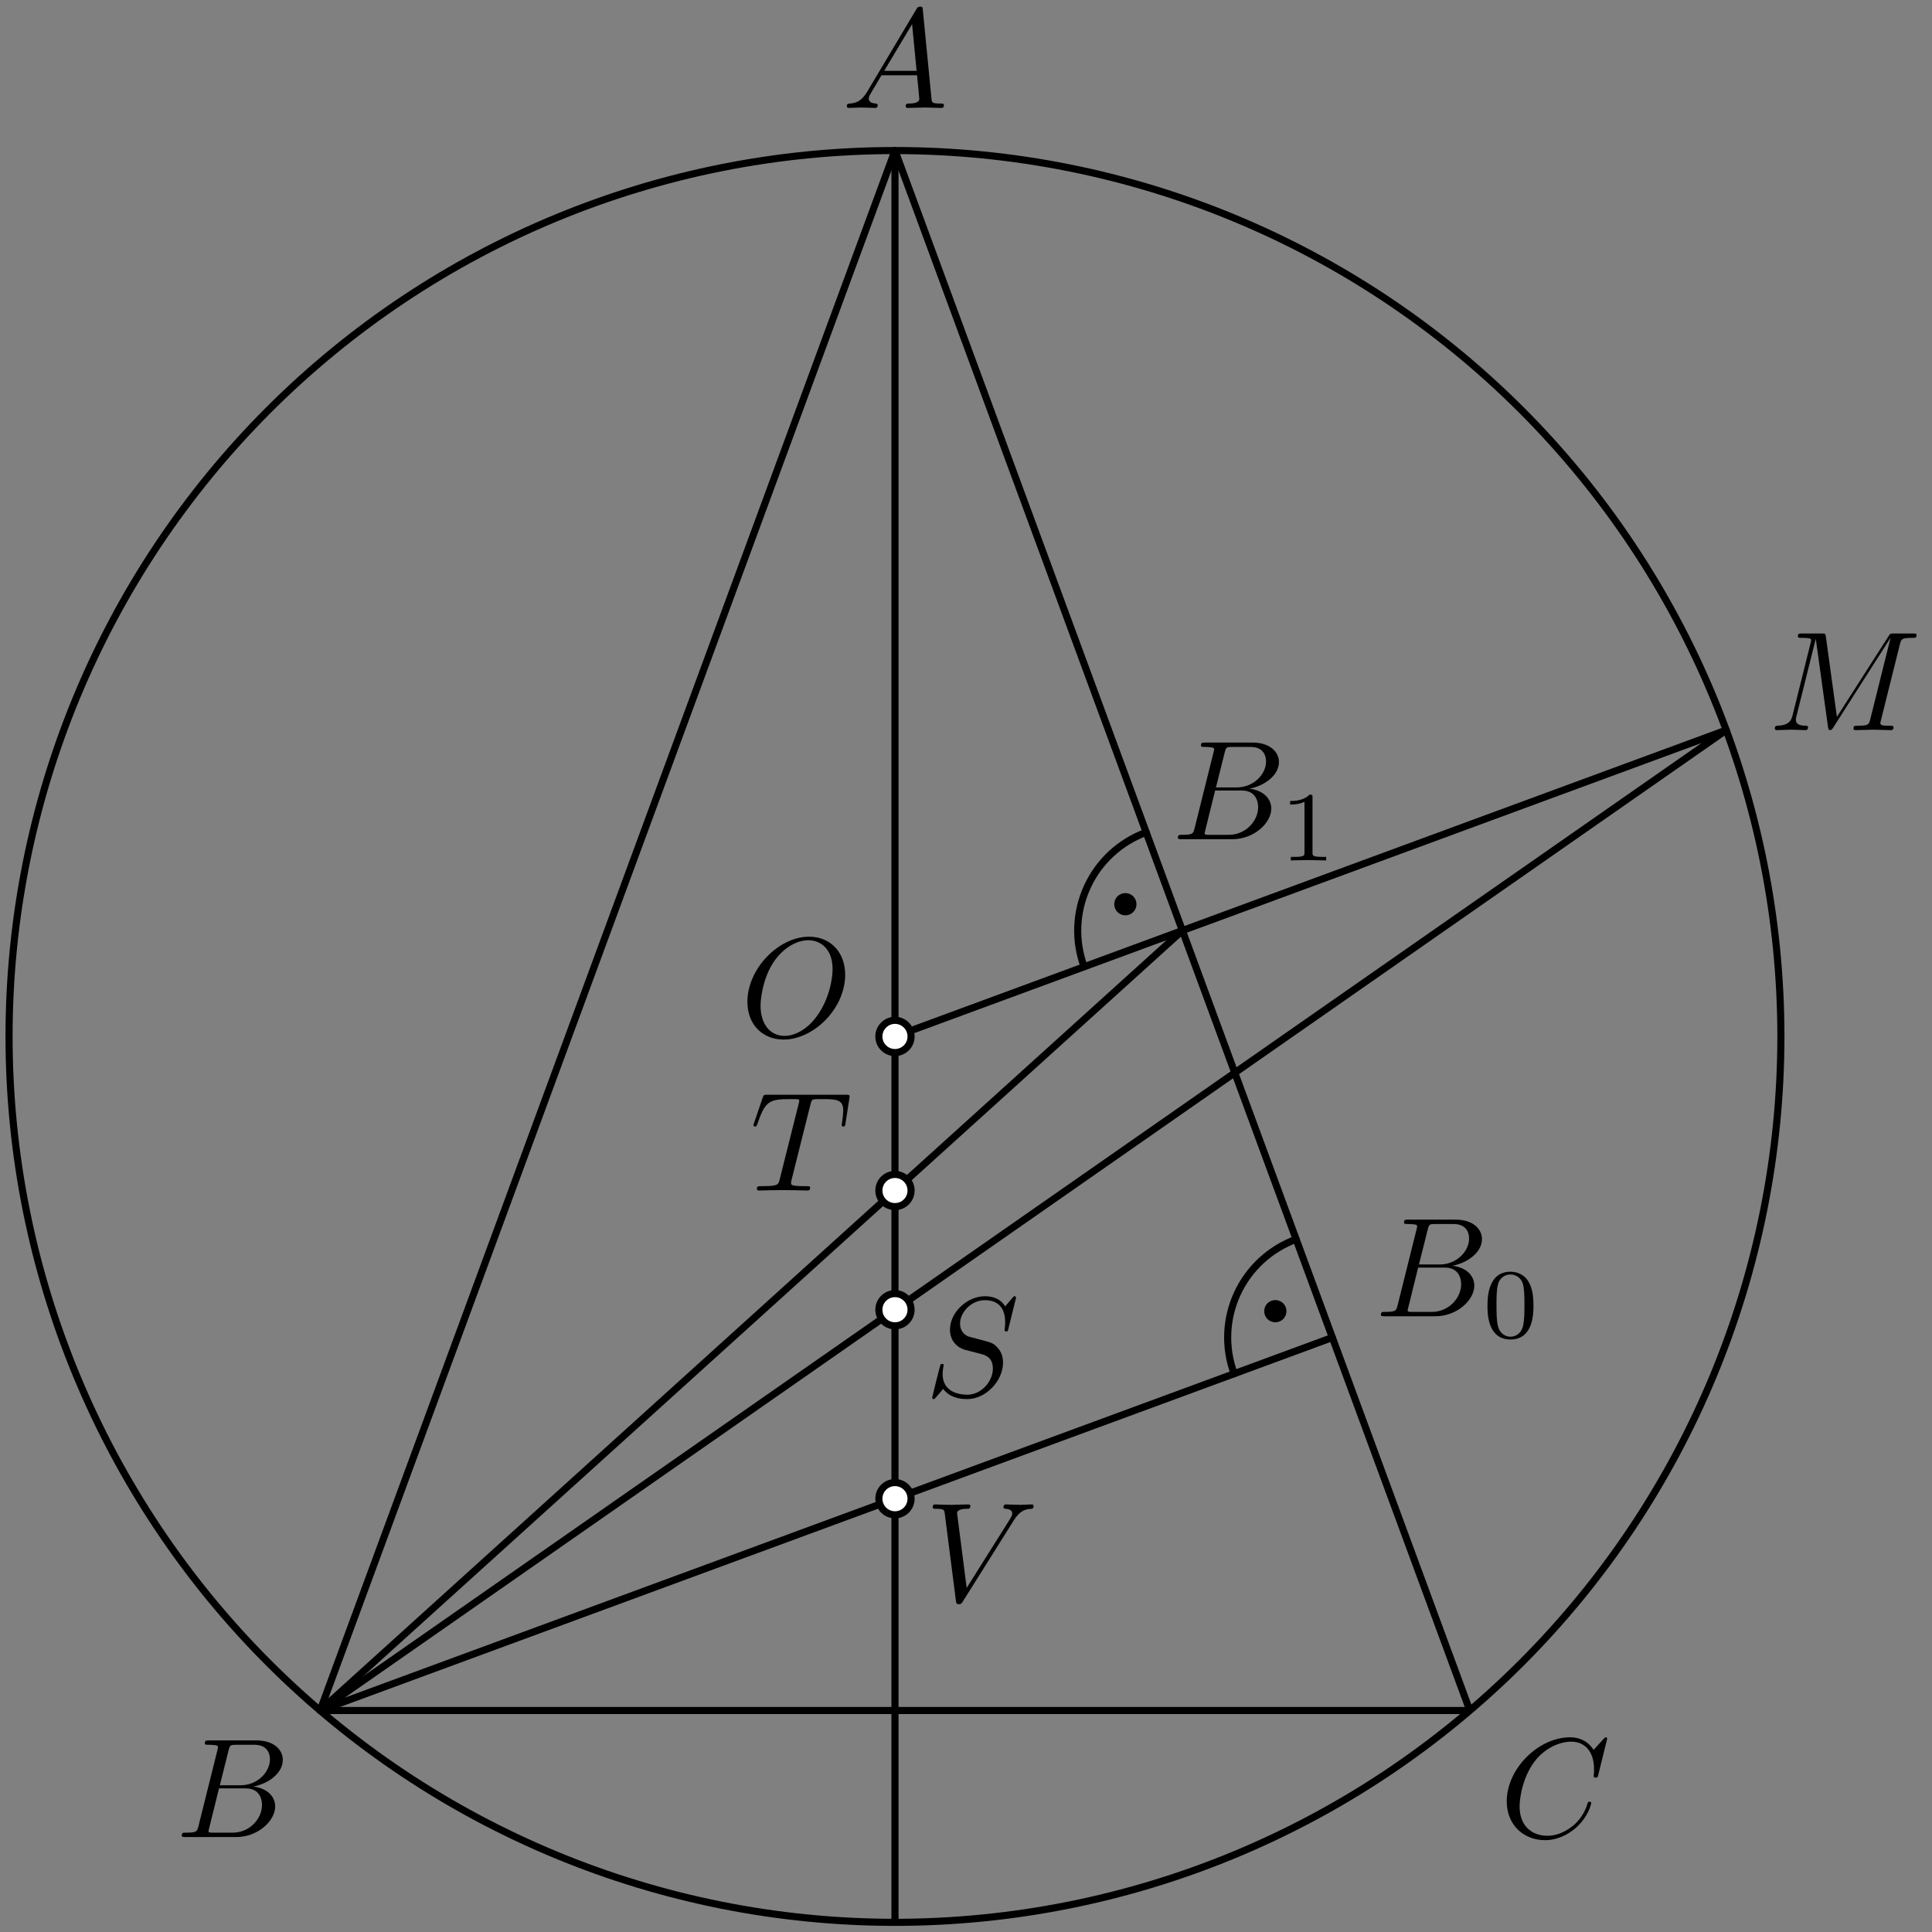 <?xml version='1.0' encoding='UTF-8'?>
<!-- This file was generated by dvisvgm 3.1.1 -->
<svg version='1.1' xmlns='http://www.w3.org/2000/svg' xmlns:xlink='http://www.w3.org/1999/xlink' width='136pt' height='136pt' viewBox='0 -136 136 136'>
<rect x="0" y="-136" width="136" height="136" fill="#808080" stroke="none"/>
<g id='page1'>
<g transform='matrix(1 0 0 -1 0 0)'>
<path d='M125.363 63.039C125.363 79.582 118.789 95.441 107.098 107.137C95.402 118.832 79.539 125.402 63 125.402C46.461 125.402 30.598 118.832 18.902 107.137C7.211 95.441 .637 79.582 .637 63.039C.637 46.5 7.211 30.641 18.902 18.945C30.598 7.25 46.461 .68 63 .68C79.539 .68 95.402 7.25 107.098 18.945C118.789 30.641 125.363 46.5 125.363 63.039Z' stroke='#000' fill='none' stroke-width='.5' stroke-miterlimit='10' stroke-linejoin='bevel'/>
<path d='M63 125.402L22.535 15.59H103.465Z' stroke='#000' fill='none' stroke-width='.5' stroke-miterlimit='10' stroke-linejoin='bevel'/>
<path d='M63 125.402V.68' stroke='#000' fill='none' stroke-width='.5' stroke-miterlimit='10' stroke-linecap='round' stroke-linejoin='round'/>
<path d='M93.789 41.848L22.535 15.59L121.516 84.605L63 63.039L83.234 70.496' stroke='#000' fill='none' stroke-width='.5' stroke-miterlimit='10' stroke-linecap='round' stroke-linejoin='round'/>
<path d='M83.234 70.496L22.535 15.59' stroke='#000' fill='none' stroke-width='.5' stroke-miterlimit='10' stroke-linecap='round' stroke-linejoin='round'/>
<path d='M64.133 52.195C64.133 52.496 64.016 52.785 63.801 52.996C63.59 53.207 63.301 53.328 63 53.328C62.699 53.328 62.41 53.207 62.199 52.996C61.984 52.785 61.867 52.496 61.867 52.195S61.984 51.606 62.199 51.395C62.41 51.18 62.699 51.063 63 51.063C63.301 51.063 63.59 51.18 63.801 51.395C64.016 51.606 64.133 51.895 64.133 52.195Z' fill='#fff'/>
<path d='M64.133 52.195C64.133 52.496 64.016 52.785 63.801 52.996C63.59 53.207 63.301 53.328 63 53.328C62.699 53.328 62.41 53.207 62.199 52.996C61.984 52.785 61.867 52.496 61.867 52.195S61.984 51.606 62.199 51.395C62.41 51.18 62.699 51.063 63 51.063C63.301 51.063 63.59 51.18 63.801 51.395C64.016 51.606 64.133 51.895 64.133 52.195Z' stroke='#000' fill='none' stroke-width='.5' stroke-miterlimit='10' stroke-linecap='round' stroke-linejoin='round'/>
<path d='M64.133 63.039C64.133 63.34 64.016 63.629 63.801 63.84C63.59 64.055 63.301 64.176 63 64.176C62.699 64.176 62.41 64.055 62.199 63.84C61.984 63.629 61.867 63.34 61.867 63.039C61.867 62.738 61.984 62.449 62.199 62.238C62.41 62.027 62.699 61.906 63 61.906C63.301 61.906 63.59 62.027 63.801 62.238C64.016 62.449 64.133 62.738 64.133 63.039Z' fill='#fff'/>
<path d='M64.133 63.039C64.133 63.34 64.016 63.629 63.801 63.84C63.59 64.055 63.301 64.176 63 64.176C62.699 64.176 62.41 64.055 62.199 63.84C61.984 63.629 61.867 63.34 61.867 63.039C61.867 62.738 61.984 62.449 62.199 62.238C62.41 62.027 62.699 61.906 63 61.906C63.301 61.906 63.59 62.027 63.801 62.238C64.016 62.449 64.133 62.738 64.133 63.039Z' stroke='#000' fill='none' stroke-width='.5' stroke-miterlimit='10' stroke-linecap='round' stroke-linejoin='round'/>
<path d='M64.133 30.504C64.133 30.805 64.016 31.09 63.801 31.305C63.59 31.516 63.301 31.637 63 31.637C62.699 31.637 62.41 31.516 62.199 31.305C61.984 31.09 61.867 30.805 61.867 30.504S61.984 29.914 62.199 29.699C62.41 29.488 62.699 29.367 63 29.367C63.301 29.367 63.59 29.488 63.801 29.699C64.016 29.914 64.133 30.203 64.133 30.504Z' fill='#fff'/>
<path d='M64.133 30.504C64.133 30.805 64.016 31.09 63.801 31.305C63.59 31.516 63.301 31.637 63 31.637C62.699 31.637 62.41 31.516 62.199 31.305C61.984 31.09 61.867 30.805 61.867 30.504S61.984 29.914 62.199 29.699C62.41 29.488 62.699 29.367 63 29.367C63.301 29.367 63.59 29.488 63.801 29.699C64.016 29.914 64.133 30.203 64.133 30.504Z' stroke='#000' fill='none' stroke-width='.5' stroke-miterlimit='10' stroke-linecap='round' stroke-linejoin='round'/>
<path d='M64.133 43.805C64.133 44.106 64.016 44.395 63.801 44.606C63.59 44.82 63.301 44.938 63 44.938C62.699 44.938 62.41 44.82 62.199 44.606C61.984 44.395 61.867 44.106 61.867 43.805S61.984 43.215 62.199 43.004C62.41 42.789 62.699 42.672 63 42.672C63.301 42.672 63.59 42.789 63.801 43.004C64.016 43.215 64.133 43.504 64.133 43.805Z' fill='#fff'/>
<path d='M64.133 43.805C64.133 44.106 64.016 44.395 63.801 44.606C63.59 44.82 63.301 44.938 63 44.938C62.699 44.938 62.41 44.82 62.199 44.606C61.984 44.395 61.867 44.106 61.867 43.805S61.984 43.215 62.199 43.004C62.41 42.789 62.699 42.672 63 42.672C63.301 42.672 63.59 42.789 63.801 43.004C64.016 43.215 64.133 43.504 64.133 43.805Z' stroke='#000' fill='none' stroke-width='.5' stroke-miterlimit='10' stroke-linecap='round' stroke-linejoin='round'/>
<path d='M91.242 48.766C89.406 48.086 87.918 46.711 87.098 44.938C86.277 43.16 86.199 41.133 86.875 39.301' stroke='#000' fill='none' stroke-width='.5' stroke-miterlimit='10' stroke-linecap='round' stroke-linejoin='round'/>
<path d='M90.059 43.699C90.059 43.777 90.027 43.848 89.977 43.902C89.922 43.953 89.852 43.984 89.773 43.984C89.699 43.984 89.629 43.953 89.574 43.902C89.519 43.848 89.492 43.777 89.492 43.699C89.492 43.625 89.519 43.555 89.574 43.5C89.629 43.449 89.699 43.418 89.773 43.418C89.852 43.418 89.922 43.449 89.977 43.5C90.027 43.555 90.059 43.625 90.059 43.699Z'/>
<path d='M90.059 43.699C90.059 43.777 90.027 43.848 89.977 43.902C89.922 43.953 89.852 43.984 89.773 43.984C89.699 43.984 89.629 43.953 89.574 43.902C89.519 43.848 89.492 43.777 89.492 43.699C89.492 43.625 89.519 43.555 89.574 43.5C89.629 43.449 89.699 43.418 89.773 43.418C89.852 43.418 89.922 43.449 89.977 43.5C90.027 43.555 90.059 43.625 90.059 43.699Z' stroke='#000' fill='none' stroke-miterlimit='10' stroke-linecap='round' stroke-linejoin='round'/>
<path d='M80.684 77.41C78.852 76.734 77.359 75.359 76.543 73.582C75.723 71.809 75.641 69.781 76.316 67.949' stroke='#000' fill='none' stroke-width='.5' stroke-miterlimit='10' stroke-linecap='round' stroke-linejoin='round'/>
<path d='M79.5 72.348C79.5 72.426 79.473 72.496 79.418 72.551C79.363 72.602 79.293 72.633 79.219 72.633C79.144 72.633 79.07 72.602 79.016 72.551C78.965 72.496 78.934 72.426 78.934 72.348C78.934 72.273 78.965 72.203 79.016 72.148C79.07 72.094 79.144 72.066 79.219 72.066C79.293 72.066 79.363 72.094 79.418 72.148S79.5 72.273 79.5 72.348Z'/>
<path d='M79.5 72.348C79.5 72.426 79.473 72.496 79.418 72.551C79.363 72.602 79.293 72.633 79.219 72.633C79.144 72.633 79.07 72.602 79.016 72.551C78.965 72.496 78.934 72.426 78.934 72.348C78.934 72.273 78.965 72.203 79.016 72.148C79.07 72.094 79.144 72.066 79.219 72.066C79.293 72.066 79.363 72.094 79.418 72.148S79.5 72.273 79.5 72.348Z' stroke='#000' fill='none' stroke-miterlimit='10' stroke-linecap='round' stroke-linejoin='round'/>
<path d='M13.972 7.46C13.872 7.071 13.852 6.992 13.065 6.992C12.896 6.992 12.796 6.992 12.796 6.793C12.796 6.683 12.886 6.683 13.065 6.683H16.621C18.195 6.683 19.371 7.858 19.371 8.835C19.371 9.552 18.793 10.129 17.827 10.239C18.862 10.428 19.908 11.165 19.908 12.112C19.908 12.849 19.251 13.486 18.056 13.486H14.709C14.519 13.486 14.42 13.486 14.42 13.287C14.42 13.178 14.509 13.178 14.699 13.178C14.719 13.178 14.908 13.178 15.077 13.158C15.257 13.138 15.346 13.128 15.346 12.998C15.346 12.959 15.336 12.929 15.307 12.809L13.972 7.46ZM15.476 10.329L16.093 12.799C16.183 13.148 16.203 13.178 16.631 13.178H17.916C18.793 13.178 19.002 12.59 19.002 12.152C19.002 11.275 18.145 10.329 16.93 10.329H15.476ZM15.027 6.992C14.888 6.992 14.868 6.992 14.808 7.002C14.709 7.012 14.679 7.022 14.679 7.101C14.679 7.131 14.679 7.151 14.729 7.33L15.416 10.11H17.299C18.255 10.11 18.444 9.372 18.444 8.944C18.444 7.958 17.557 6.992 16.382 6.992H15.027Z'/>
<path d='M113.136 13.606C113.136 13.636 113.116 13.706 113.026 13.706C112.996 13.706 112.987 13.696 112.877 13.586L112.18 12.819C112.09 12.959 111.632 13.706 110.526 13.706C108.305 13.706 106.064 11.504 106.064 9.193C106.064 7.549 107.239 6.464 108.763 6.464C109.63 6.464 110.387 6.862 110.915 7.32C111.841 8.137 112.011 9.044 112.011 9.074C112.011 9.173 111.911 9.173 111.891 9.173C111.831 9.173 111.781 9.153 111.762 9.074C111.672 8.785 111.443 8.078 110.755 7.5C110.068 6.942 109.441 6.773 108.922 6.773C108.026 6.773 106.97 7.29 106.97 8.845C106.97 9.412 107.179 11.026 108.175 12.191C108.783 12.899 109.719 13.397 110.606 13.397C111.622 13.397 112.21 12.63 112.21 11.474C112.21 11.076 112.18 11.066 112.18 10.966C112.18 10.867 112.289 10.867 112.329 10.867C112.459 10.867 112.459 10.887 112.509 11.066L113.136 13.606Z'/>
<path d='M61.047 129.548C60.649 128.88 60.26 128.741 59.822 128.711C59.702 128.701 59.613 128.701 59.613 128.512C59.613 128.452 59.662 128.402 59.742 128.402C60.011 128.402 60.32 128.432 60.599 128.432C60.927 128.432 61.276 128.402 61.595 128.402C61.655 128.402 61.784 128.402 61.784 128.591C61.784 128.701 61.695 128.711 61.625 128.711C61.396 128.731 61.156 128.811 61.156 129.06C61.156 129.179 61.216 129.289 61.296 129.428L62.053 130.703H64.553C64.573 130.494 64.713 129.139 64.713 129.04C64.713 128.741 64.195 128.711 63.996 128.711C63.856 128.711 63.756 128.711 63.756 128.512C63.756 128.402 63.876 128.402 63.896 128.402C64.304 128.402 64.733 128.432 65.141 128.432C65.39 128.432 66.018 128.402 66.267 128.402C66.326 128.402 66.446 128.402 66.446 128.602C66.446 128.711 66.346 128.711 66.217 128.711C65.599 128.711 65.599 128.781 65.569 129.07L64.962 135.295C64.942 135.495 64.942 135.534 64.772 135.534C64.613 135.534 64.573 135.465 64.514 135.365L61.047 129.548ZM62.242 131.012L64.205 134.299L64.523 131.012H62.242Z'/>
<path d='M133.739 90.64C133.829 90.999 133.848 91.099 134.595 91.099C134.825 91.099 134.914 91.099 134.914 91.298C134.914 91.407 134.815 91.407 134.645 91.407H133.33C133.071 91.407 133.062 91.407 132.942 91.218L129.306 85.54L128.529 91.178C128.499 91.407 128.479 91.407 128.22 91.407H126.856C126.666 91.407 126.557 91.407 126.557 91.218C126.557 91.099 126.646 91.099 126.846 91.099C126.975 91.099 127.154 91.089 127.274 91.079C127.434 91.059 127.493 91.029 127.493 90.919C127.493 90.88 127.483 90.85 127.453 90.73L126.188 85.66C126.089 85.261 125.919 84.943 125.113 84.913C125.063 84.913 124.933 84.903 124.933 84.724C124.933 84.634 124.993 84.604 125.073 84.604C125.391 84.604 125.74 84.634 126.069 84.634C126.407 84.634 126.766 84.604 127.095 84.604C127.144 84.604 127.274 84.604 127.274 84.803C127.274 84.913 127.164 84.913 127.095 84.913C126.527 84.923 126.417 85.122 126.417 85.351C126.417 85.421 126.427 85.47 126.457 85.58L127.812 91.009H127.822L128.679 84.833C128.699 84.714 128.709 84.604 128.828 84.604C128.938 84.604 128.997 84.714 129.047 84.783L133.071 91.089H133.081L131.657 85.381C131.557 84.992 131.538 84.913 130.75 84.913C130.581 84.913 130.472 84.913 130.472 84.724C130.472 84.604 130.591 84.604 130.621 84.604C130.9 84.604 131.577 84.634 131.856 84.634C132.264 84.634 132.693 84.604 133.101 84.604C133.161 84.604 133.291 84.604 133.291 84.803C133.291 84.913 133.201 84.913 133.012 84.913C132.643 84.913 132.364 84.913 132.364 85.092C132.364 85.132 132.364 85.152 132.414 85.331L133.739 90.64Z'/>
<path d='M57.048 58.241C57.118 58.52 57.157 58.58 57.277 58.61C57.367 58.63 57.695 58.63 57.904 58.63C58.911 58.63 59.359 58.59 59.359 57.813C59.359 57.663 59.319 57.275 59.279 57.016C59.269 56.976 59.249 56.856 59.249 56.826C59.249 56.767 59.279 56.697 59.369 56.697C59.478 56.697 59.498 56.777 59.518 56.926L59.787 58.659C59.797 58.699 59.807 58.799 59.807 58.829C59.807 58.938 59.708 58.938 59.538 58.938H54.01C53.771 58.938 53.761 58.928 53.691 58.739L53.093 56.986C53.083 56.966 53.033 56.826 53.033 56.807C53.033 56.747 53.083 56.697 53.153 56.697C53.252 56.697 53.263 56.747 53.322 56.906C53.86 58.45 54.119 58.63 55.593 58.63H55.982C56.261 58.63 56.261 58.59 56.261 58.51C56.261 58.45 56.231 58.331 56.221 58.301L54.886 52.981C54.797 52.613 54.767 52.503 53.701 52.503C53.342 52.503 53.282 52.503 53.282 52.314C53.282 52.195 53.392 52.195 53.452 52.195C53.721 52.195 54 52.215 54.269 52.215C54.547 52.215 54.837 52.225 55.115 52.225C55.394 52.225 55.673 52.215 55.942 52.215C56.231 52.215 56.53 52.195 56.809 52.195C56.908 52.195 57.028 52.195 57.028 52.394C57.028 52.503 56.948 52.503 56.689 52.503C56.44 52.503 56.311 52.503 56.052 52.523C55.763 52.553 55.683 52.583 55.683 52.742C55.683 52.752 55.683 52.802 55.723 52.952L57.048 58.241Z'/>
<path d='M59.495 67.383C59.495 68.987 58.439 70.063 56.955 70.063C54.804 70.063 52.612 67.802 52.612 65.481C52.612 63.827 53.728 62.821 55.162 62.821C57.274 62.821 59.495 65.002 59.495 67.383ZM55.222 63.08C54.236 63.08 53.538 63.887 53.538 65.202C53.538 65.64 53.678 67.094 54.445 68.26C55.132 69.296 56.108 69.814 56.896 69.814C57.712 69.814 58.609 69.256 58.609 67.772C58.609 67.054 58.34 65.5 57.354 64.275C56.876 63.667 56.059 63.08 55.222 63.08Z'/>
<path d='M71.524 44.655C71.524 44.684 71.504 44.754 71.415 44.754C71.365 44.754 71.355 44.744 71.236 44.605L70.757 44.037C70.498 44.505 69.98 44.754 69.333 44.754C68.068 44.754 66.872 43.609 66.872 42.403C66.872 41.596 67.4 41.138 67.908 40.989L68.974 40.71C69.343 40.62 69.891 40.471 69.891 39.654C69.891 38.757 69.074 37.821 68.098 37.821C67.46 37.821 66.354 38.04 66.354 39.276C66.354 39.515 66.404 39.754 66.414 39.813C66.424 39.853 66.434 39.863 66.434 39.883C66.434 39.983 66.364 39.993 66.315 39.993C66.265 39.993 66.245 39.983 66.215 39.953C66.175 39.913 65.618 37.642 65.618 37.612C65.618 37.552 65.667 37.512 65.727 37.512C65.777 37.512 65.787 37.522 65.906 37.662L66.394 38.23C66.823 37.652 67.5 37.512 68.078 37.512C69.433 37.512 70.608 38.837 70.608 40.072C70.608 40.76 70.269 41.098 70.12 41.238C69.891 41.467 69.741 41.507 68.855 41.736C68.636 41.796 68.277 41.895 68.188 41.915C67.918 42.005 67.58 42.294 67.58 42.822C67.58 43.629 68.377 44.475 69.323 44.475C70.15 44.475 70.757 44.047 70.757 42.931C70.757 42.612 70.718 42.433 70.718 42.373C70.718 42.363 70.718 42.274 70.837 42.274C70.937 42.274 70.947 42.304 70.987 42.473L71.524 44.655Z'/>
<path d='M71.356 28.963C71.844 29.74 72.262 29.77 72.631 29.79C72.75 29.8 72.76 29.969 72.76 29.979C72.76 30.059 72.71 30.099 72.631 30.099C72.372 30.099 72.083 30.069 71.814 30.069C71.485 30.069 71.147 30.099 70.828 30.099C70.768 30.099 70.638 30.099 70.638 29.91C70.638 29.8 70.728 29.79 70.798 29.79C71.067 29.77 71.256 29.671 71.256 29.461C71.256 29.312 71.107 29.093 71.107 29.083L68.048 24.222L67.371 29.491C67.371 29.661 67.6 29.79 68.058 29.79C68.198 29.79 68.308 29.79 68.308 29.989C68.308 30.079 68.228 30.099 68.168 30.099C67.77 30.099 67.341 30.069 66.933 30.069C66.753 30.069 66.564 30.079 66.385 30.079S66.017 30.099 65.847 30.099C65.777 30.099 65.658 30.099 65.658 29.91C65.658 29.79 65.747 29.79 65.907 29.79C66.465 29.79 66.475 29.7 66.505 29.451L67.292 23.305C67.321 23.106 67.361 23.076 67.491 23.076C67.65 23.076 67.69 23.126 67.77 23.255L71.356 28.963Z'/>
<path d='M98.383 44.119C98.284 43.731 98.264 43.651 97.477 43.651C97.308 43.651 97.208 43.651 97.208 43.452C97.208 43.343 97.298 43.343 97.477 43.343H101.033C102.607 43.343 103.782 44.518 103.782 45.494C103.782 46.211 103.205 46.789 102.238 46.899C103.274 47.088 104.32 47.825 104.32 48.771C104.32 49.509 103.663 50.146 102.467 50.146H99.12C98.931 50.146 98.832 50.146 98.832 49.947C98.832 49.837 98.921 49.837 99.111 49.837C99.13 49.837 99.32 49.837 99.489 49.817C99.668 49.798 99.758 49.788 99.758 49.658C99.758 49.618 99.748 49.588 99.718 49.469L98.383 44.119ZM99.887 46.989L100.505 49.459C100.595 49.807 100.614 49.837 101.043 49.837H102.328C103.205 49.837 103.414 49.249 103.414 48.811C103.414 47.935 102.557 46.989 101.342 46.989H99.887ZM99.439 43.651C99.3 43.651 99.28 43.651 99.22 43.661C99.12 43.671 99.09 43.681 99.09 43.761C99.09 43.791 99.09 43.811 99.141 43.99L99.828 46.769H101.71C102.667 46.769 102.856 46.032 102.856 45.604C102.856 44.618 101.969 43.651 100.794 43.651H99.439Z'/>
<path d='M107.945 44.073C107.945 44.84 107.855 45.392 107.534 45.88C107.318 46.201 106.885 46.48 106.327 46.48C104.709 46.48 104.709 44.575 104.709 44.073S104.709 41.709 106.327 41.709S107.945 43.571 107.945 44.073ZM106.327 41.904C106.006 41.904 105.581 42.092 105.441 42.664C105.344 43.076 105.344 43.648 105.344 44.164C105.344 44.673 105.344 45.203 105.448 45.587C105.595 46.138 106.041 46.285 106.327 46.285C106.704 46.285 107.067 46.054 107.192 45.649C107.304 45.273 107.311 44.771 107.311 44.164C107.311 43.648 107.311 43.132 107.22 42.692C107.08 42.058 106.606 41.904 106.327 41.904Z'/>
<path d='M84.092 77.702C83.992 77.313 83.973 77.234 83.185 77.234C83.016 77.234 82.917 77.234 82.917 77.035C82.917 76.925 83.006 76.925 83.185 76.925H86.742C88.316 76.925 89.491 78.1 89.491 79.076C89.491 79.794 88.913 80.371 87.947 80.481C88.983 80.67 90.029 81.407 90.029 82.354C90.029 83.091 89.371 83.728 88.176 83.728H84.829C84.64 83.728 84.54 83.728 84.54 83.529C84.54 83.42 84.63 83.42 84.819 83.42C84.839 83.42 85.028 83.42 85.198 83.4C85.377 83.38 85.467 83.37 85.467 83.24C85.467 83.2 85.457 83.17 85.427 83.051L84.092 77.702ZM85.596 80.571L86.214 83.041C86.304 83.39 86.323 83.42 86.752 83.42H88.037C88.913 83.42 89.122 82.832 89.122 82.394C89.122 81.517 88.266 80.571 87.051 80.571H85.596ZM85.148 77.234C85.009 77.234 84.989 77.234 84.929 77.244C84.829 77.254 84.799 77.264 84.799 77.343C84.799 77.373 84.799 77.393 84.849 77.572L85.536 80.351H87.419C88.375 80.351 88.565 79.614 88.565 79.186C88.565 78.2 87.678 77.234 86.503 77.234H85.148Z'/>
<path d='M92.392 79.867C92.392 80.055 92.378 80.062 92.183 80.062C91.736 79.622 91.101 79.615 90.815 79.615V79.364C90.983 79.364 91.443 79.364 91.827 79.56V76.002C91.827 75.772 91.827 75.682 91.129 75.682H90.864V75.43C90.99 75.437 91.848 75.458 92.106 75.458C92.322 75.458 93.201 75.437 93.354 75.43V75.682H93.089C92.392 75.682 92.392 75.772 92.392 76.002V79.867Z'/>
</g>
</g>
</svg>